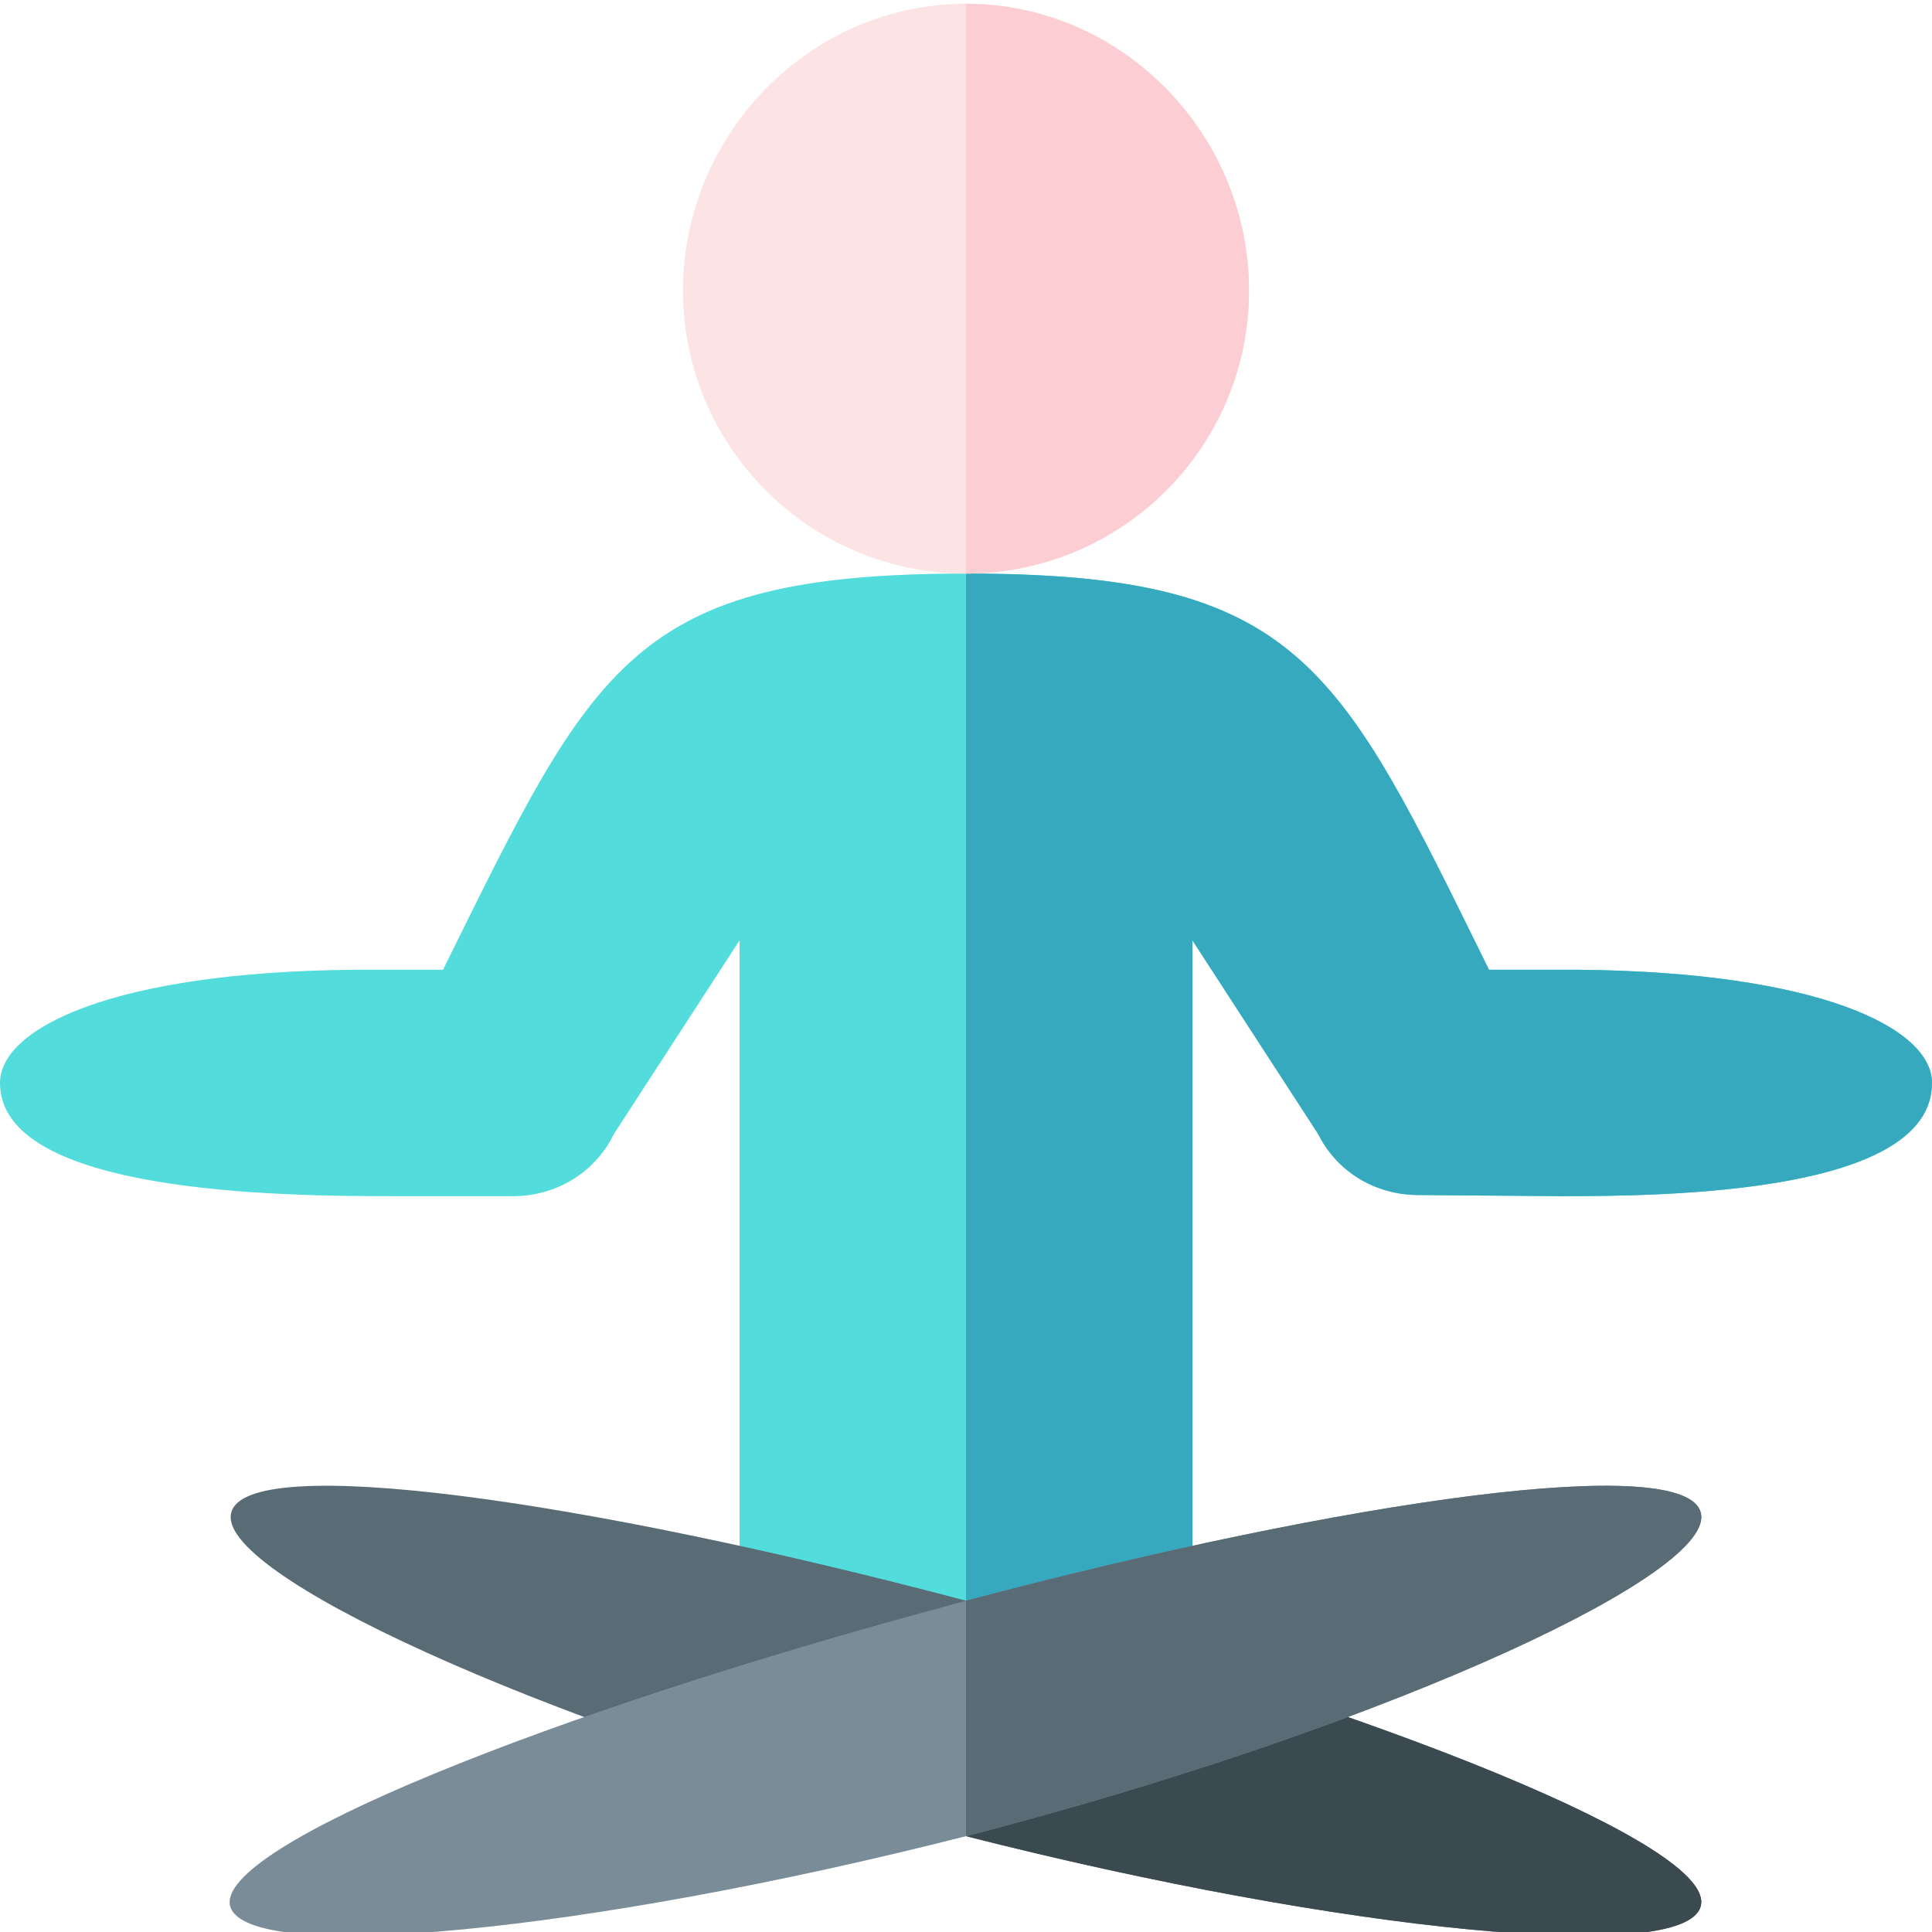 <svg height="512pt" viewBox="0 0 512 511" width="512pt" xmlns="http://www.w3.org/2000/svg"><path d="m512 286.5c0 29.098-69.102 30-98.199 30l-37.801-.301c-11.398 0-21.598-6-26.699-16.199l-33.301-51.301v203.801h-120v-203.801l-33.301 51.301c-5.102 10.5-15.602 16.5-26.699 16.5h-31.801c-29.398 0-104.199-.602-104.199-30 0-14.699 30.398-29.398 93.402-30h24c39.898-80.699 49.797-105 138.598-105s98.699 24 138.602 105h24c63 .602 93.398 15.301 93.398 30zm0 0" fill="#52dddc"/><path d="m512 286.5c0 29.098-69.102 30-98.199 30l-37.801-.301c-11.398 0-21.598-6-26.699-16.199l-33.301-51.301v203.801h-60v-301c88.801 0 98.699 24 138.602 105h24c63 .602 93.398 15.301 93.398 30zm0 0" fill="#37a9bf"/><path d="m450.699 504.699c-4.199 15.602-94.5 6.898-194.699-18.598-3.602-.902-6.898-1.801-10.199-2.699-104.102-27.902-189-67.203-184.5-83.102 4.199-15.902 92.699-3.602 194.699 23.398 1.801.602 3.602.902 5.398 1.5 103.801 27.902 193.801 63.602 189.301 79.5zm0 0" fill="#596c76"/><path d="m450.699 504.699c-4.199 15.602-94.5 6.898-194.699-18.598v-62.402c1.801.602 3.602.902 5.398 1.5 103.801 27.902 193.801 63.602 189.301 79.5zm0 0" fill="#3b4a51"/><path d="m256 .5c-41.398 0-75 34.602-75 76s33.602 75 75 75 75-33.602 75-75-33.602-76-75-76zm0 0" fill="#fde4e4"/><path d="m256 151.5v-151c41.398 0 75 34.602 75 76s-33.602 75-75 75zm0 0" fill="#fcced3"/><path d="m450.699 400.301c4.5 15.898-80.398 55.199-184.5 83.102-3.301.898-6.598 1.801-10.199 2.699-100.199 25.5-190.5 34.199-195 18.598-4.199-15.898 85.801-51.598 189.602-79.496 1.797-.602 3.598-.902 5.398-1.504 102-27 190.5-39.301 194.699-23.398zm0 0" fill="#7a8c98"/><path d="m450.699 400.301c4.5 15.898-80.398 55.199-184.5 83.102-3.301.898-6.598 1.801-10.199 2.699v-62.402c102-27 190.5-39.301 194.699-23.398zm0 0" fill="#596c76"/></svg>